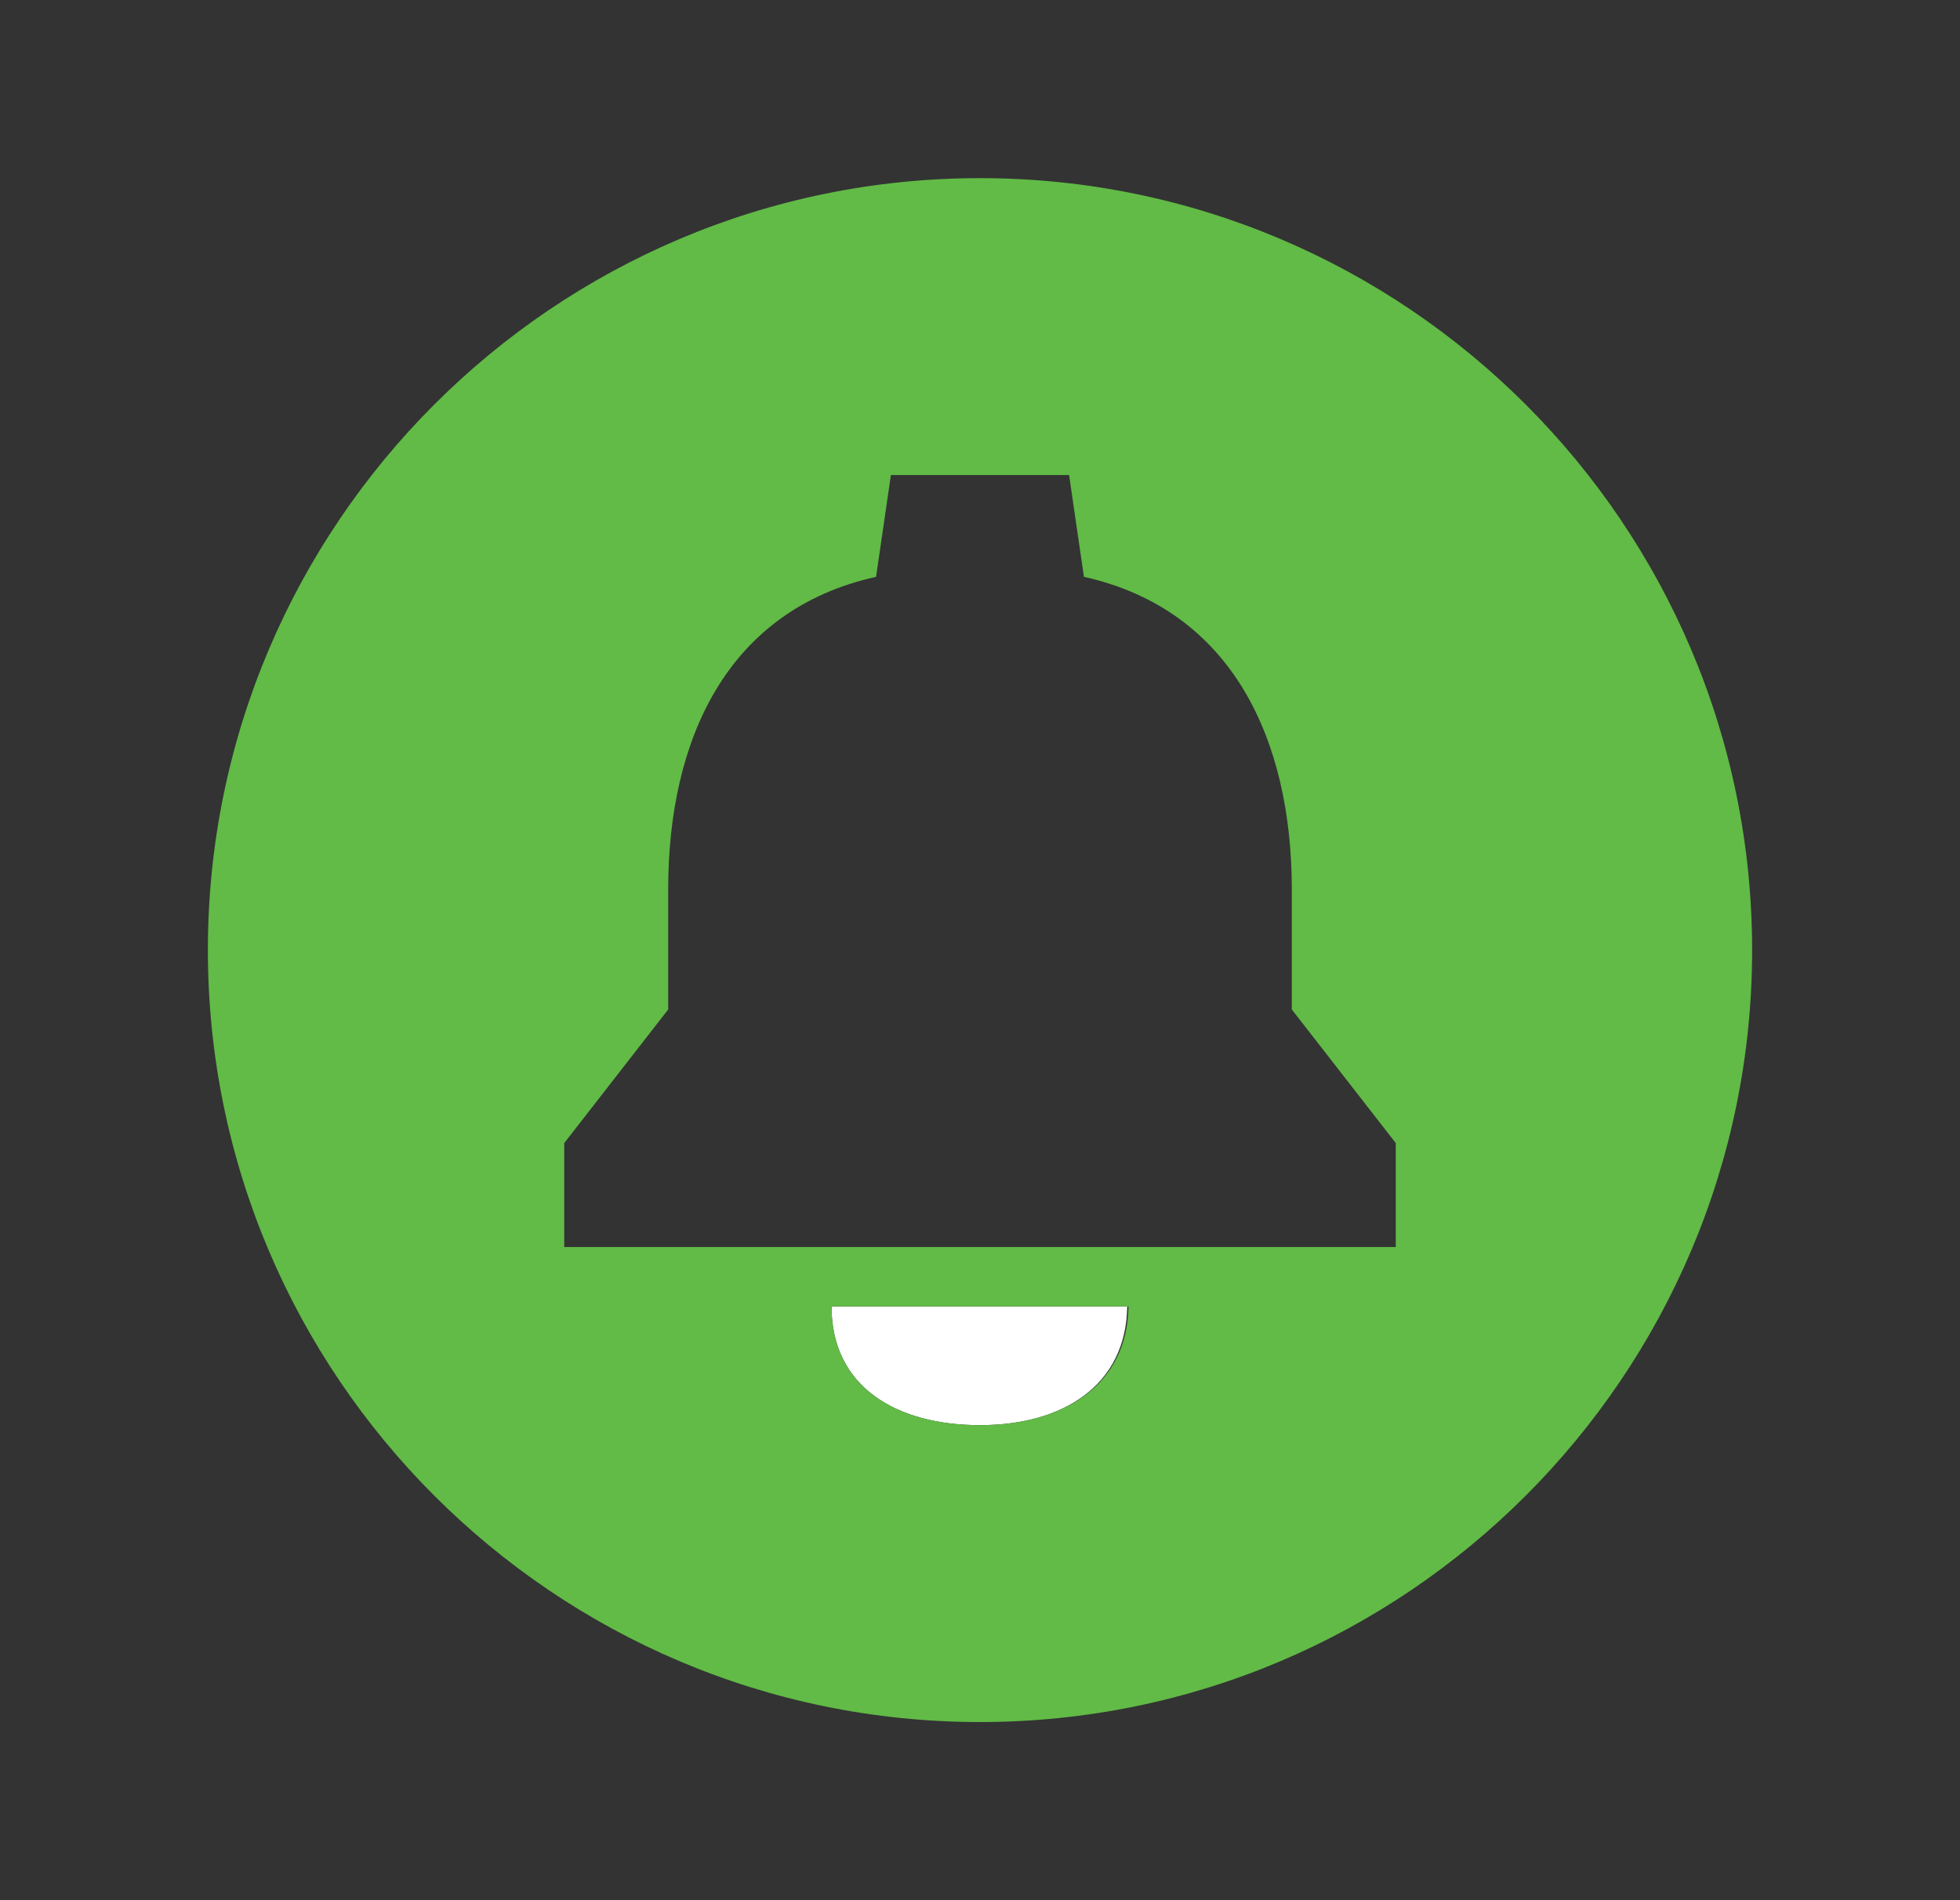<svg width="33" height="32" viewBox="0 0 33 32" fill="none" xmlns="http://www.w3.org/2000/svg">
<rect x="0" y="0" width="33" height="32" fill="#333333" stroke="none"/>
<path d="M18.98 21.964V22H19L18.98 21.964Z" fill="black"/>
<path d="M16.5 24C17.892 24 18.96 23.336 18.979 22H14C14 23.359 15.096 24 16.5 24ZM18.979 22H19L18.98 21.964C18.98 21.976 18.979 21.988 18.979 22Z" fill="white"/>
<path d="M16.5 3C9.332 3 3.5 8.832 3.5 16C3.5 23.168 9.332 29 16.5 29C23.668 29 29.5 23.168 29.5 16C29.5 8.832 23.668 3 16.5 3ZM16.5 24C15.095 24 14 23.359 14 22H19C18.981 23.336 17.893 24 16.5 24ZM23.5 21H9.5V19.25L11.25 17V14.981C11.25 12.456 12.239 10.272 14.75 9.714L15 8H18L18.25 9.714C20.75 10.272 21.75 12.464 21.75 14.981V17L23.5 19.25V21Z" fill="#61BB46"/>
</svg>
